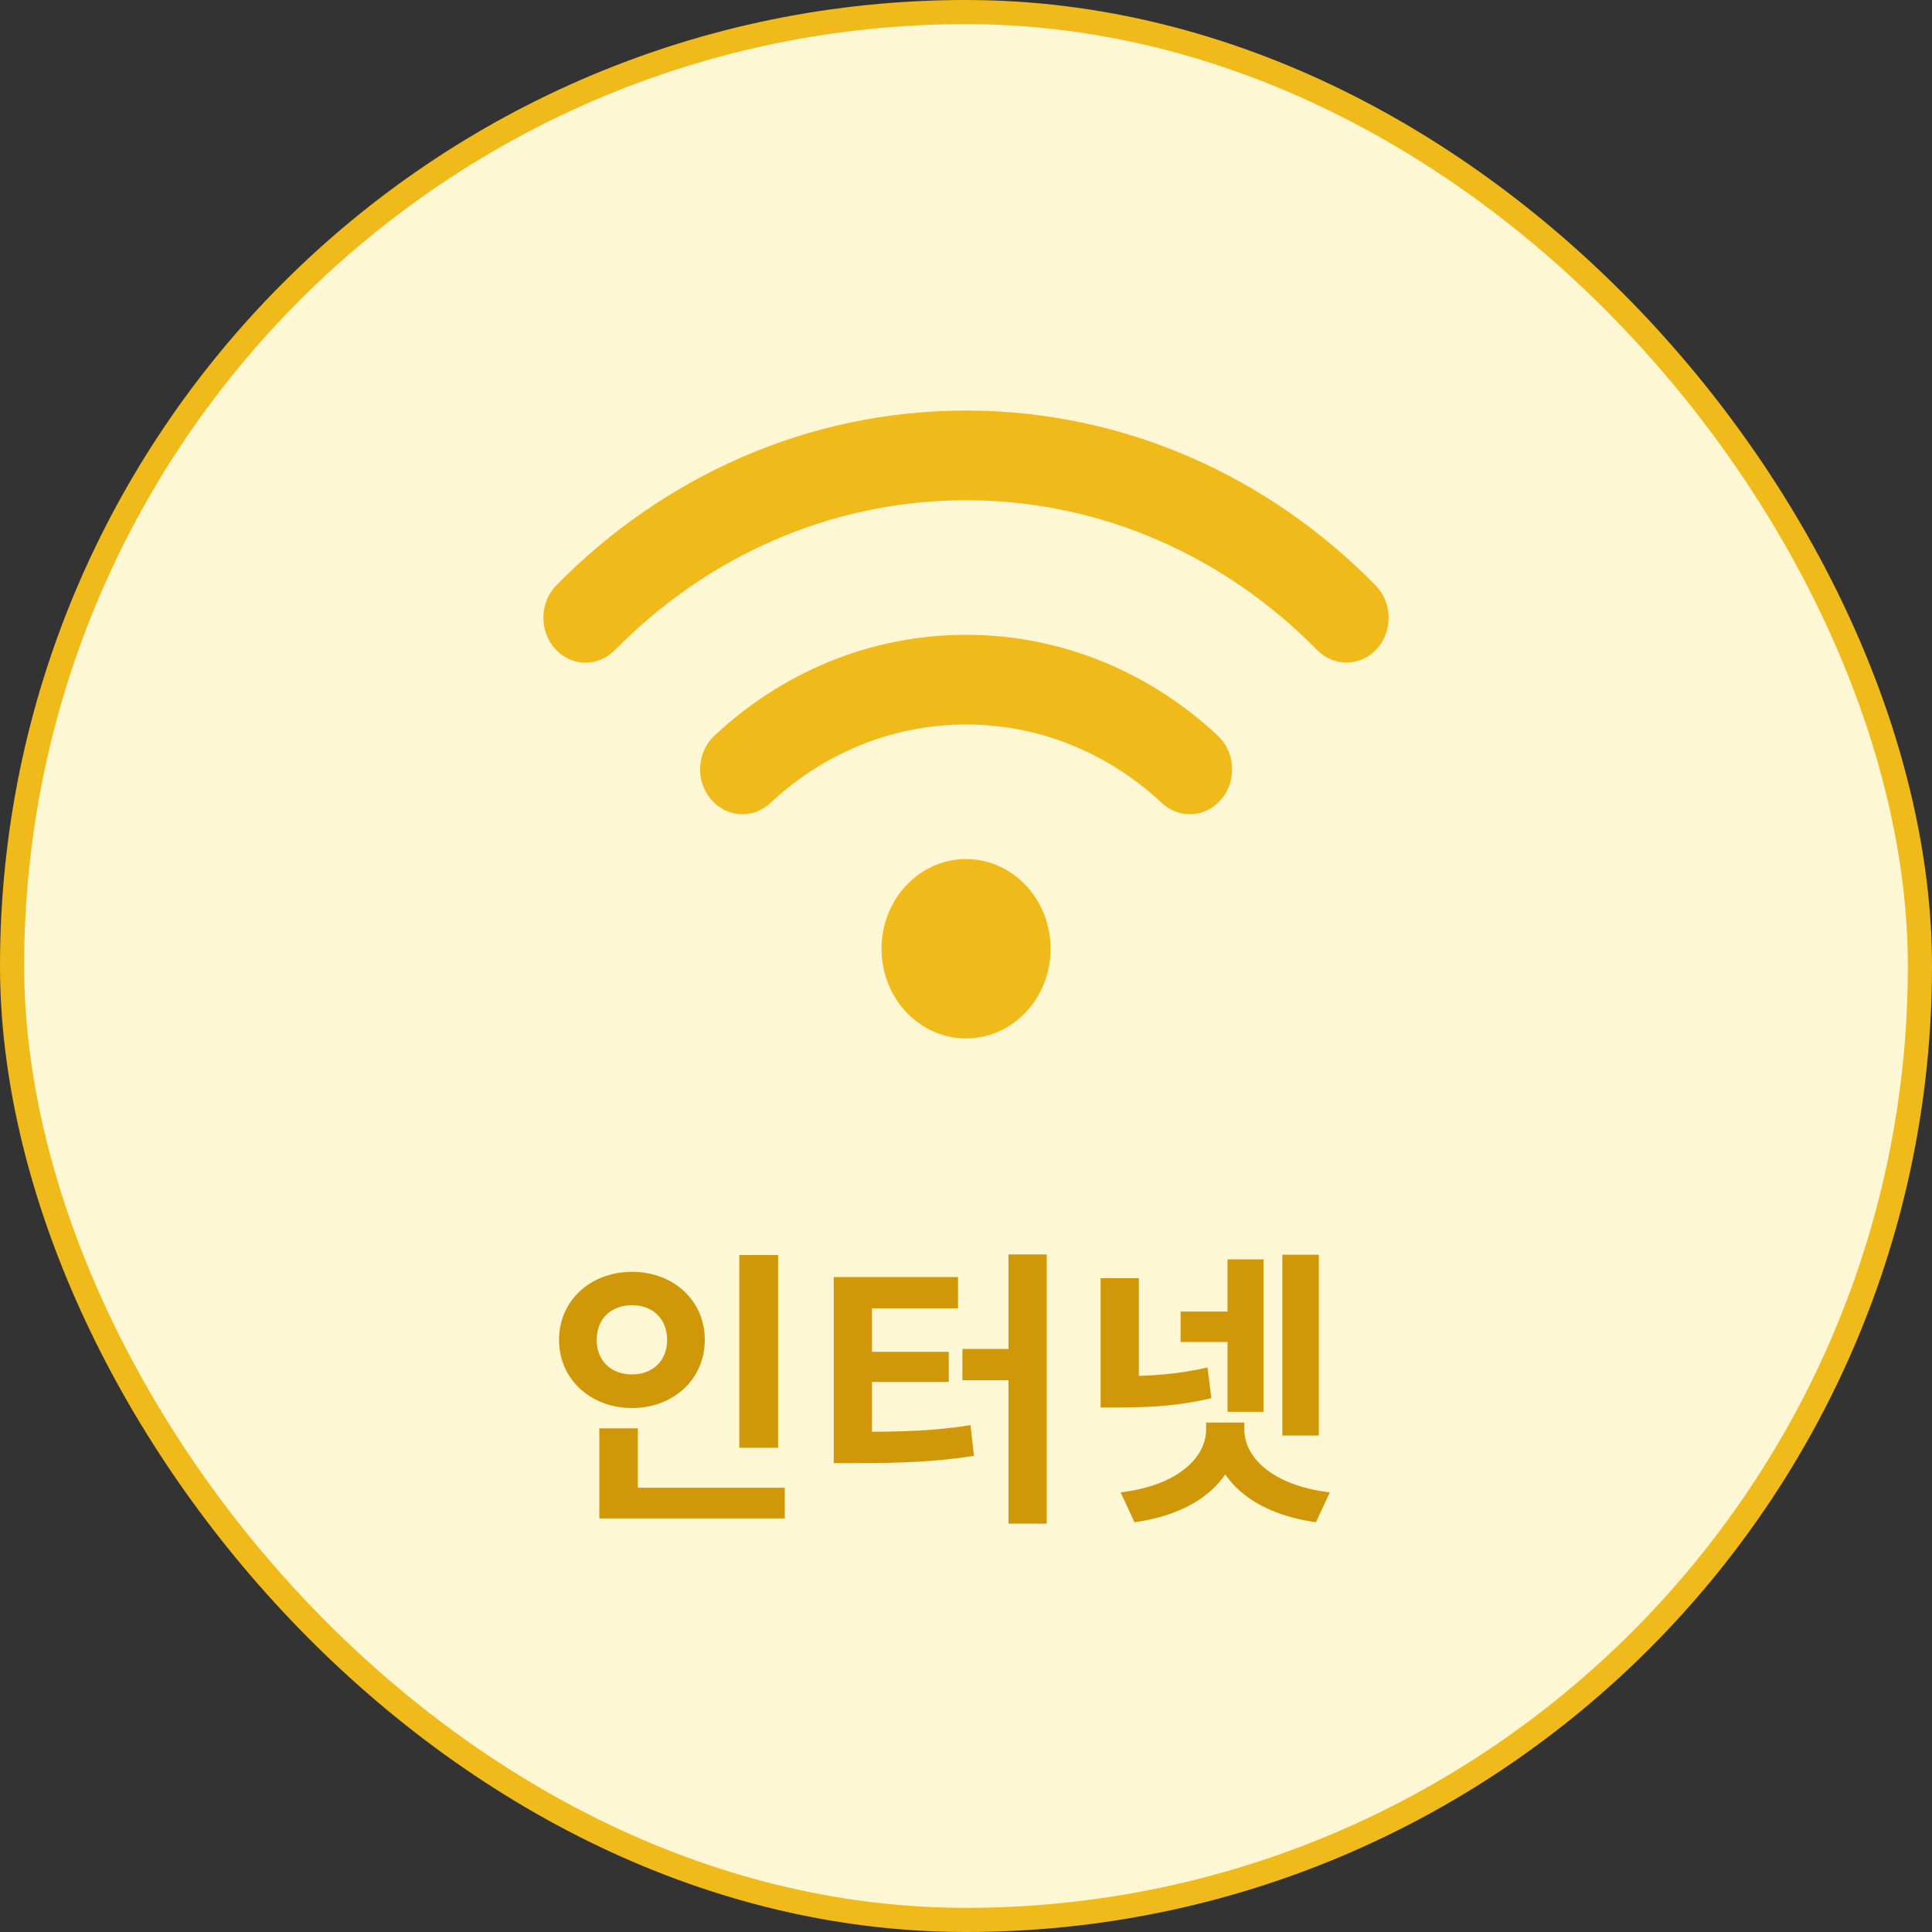 <svg width="80" height="80" viewBox="0 0 80 80" fill="none" xmlns="http://www.w3.org/2000/svg">
<rect x="0" y="0" width="80" height="80" fill="#333333" stroke="none"/>
<rect x="0.5" y="0.5" width="79" height="79" rx="39.5" fill="#FEF7D4"/>
<rect x="0.5" y="0.5" width="79" height="79" rx="39.5" stroke="#EFBA1A"/>
<path d="M25.462 26.918C25.463 26.918 25.465 26.918 25.466 26.916C29.24 23.076 34.359 20.714 40.003 20.714C45.648 20.714 50.767 23.076 54.541 26.918C55.241 27.626 56.346 27.603 57.014 26.866C57.681 26.129 57.659 24.951 56.964 24.243C52.567 19.757 46.588 17 40.003 17C33.417 17 27.439 19.757 23.036 24.237C22.341 24.951 22.319 26.123 22.986 26.866C23.653 27.608 24.762 27.632 25.457 26.92C25.458 26.919 25.46 26.918 25.462 26.918V26.918ZM40.003 30C43.109 30 45.943 31.225 48.109 33.25C48.836 33.929 49.941 33.854 50.581 33.087C51.221 32.321 51.15 31.143 50.428 30.464C47.649 27.864 43.996 26.286 40.003 26.286C36.01 26.286 32.356 27.864 29.583 30.464C28.855 31.143 28.79 32.316 29.43 33.087C30.07 33.859 31.175 33.929 31.902 33.25C34.063 31.225 36.896 30 40.008 30H40.003ZM43.503 39.286C43.503 38.301 43.135 37.356 42.478 36.659C41.822 35.963 40.931 35.571 40.003 35.571C39.074 35.571 38.184 35.963 37.527 36.659C36.871 37.356 36.502 38.301 36.502 39.286C36.502 40.271 36.871 41.215 37.527 41.912C38.184 42.609 39.074 43 40.003 43C40.931 43 41.822 42.609 42.478 41.912C43.135 41.215 43.503 40.271 43.503 39.286Z" fill="#EFBA1A"/>
<path d="M30.612 51.968H32.22V59.948H30.612V51.968ZM24.816 61.604H32.496V62.876H24.816V61.604ZM24.816 59.144H26.412V62.12H24.816V59.144ZM26.172 52.664C27.876 52.664 29.184 53.84 29.184 55.484C29.184 57.116 27.876 58.304 26.172 58.304C24.468 58.304 23.148 57.116 23.148 55.484C23.148 53.84 24.468 52.664 26.172 52.664ZM26.172 54.044C25.344 54.044 24.708 54.572 24.708 55.484C24.708 56.384 25.344 56.912 26.172 56.912C26.988 56.912 27.624 56.384 27.624 55.484C27.624 54.572 26.988 54.044 26.172 54.044ZM41.759 51.944H43.343V63.092H41.759V51.944ZM39.851 55.856H41.939V57.152H39.851V55.856ZM34.523 59.288H35.411C37.247 59.288 38.615 59.264 40.187 59.012L40.331 60.284C38.723 60.536 37.283 60.584 35.411 60.584H34.523V59.288ZM34.523 52.88H39.671V54.176H36.107V59.696H34.523V52.88ZM35.747 55.976H39.287V57.224H35.747V55.976ZM48.886 54.308H51.49V55.568H48.886V54.308ZM45.574 52.928H47.158V57.5H45.574V52.928ZM45.574 56.984H46.33C47.602 56.984 48.754 56.912 50.002 56.624L50.158 57.896C48.85 58.208 47.674 58.28 46.33 58.28H45.574V56.984ZM53.098 51.956H54.61V59.444H53.098V51.956ZM50.83 52.148H52.318V58.46H50.83V52.148ZM49.942 58.904H51.298V59.204C51.298 61.112 49.762 62.648 46.978 63.032L46.402 61.796C48.814 61.508 49.942 60.32 49.942 59.204V58.904ZM50.17 58.904H51.526V59.204C51.526 60.32 52.654 61.508 55.066 61.796L54.49 63.032C51.718 62.648 50.17 61.112 50.17 59.204V58.904Z" fill="#D09808"/>
</svg>
